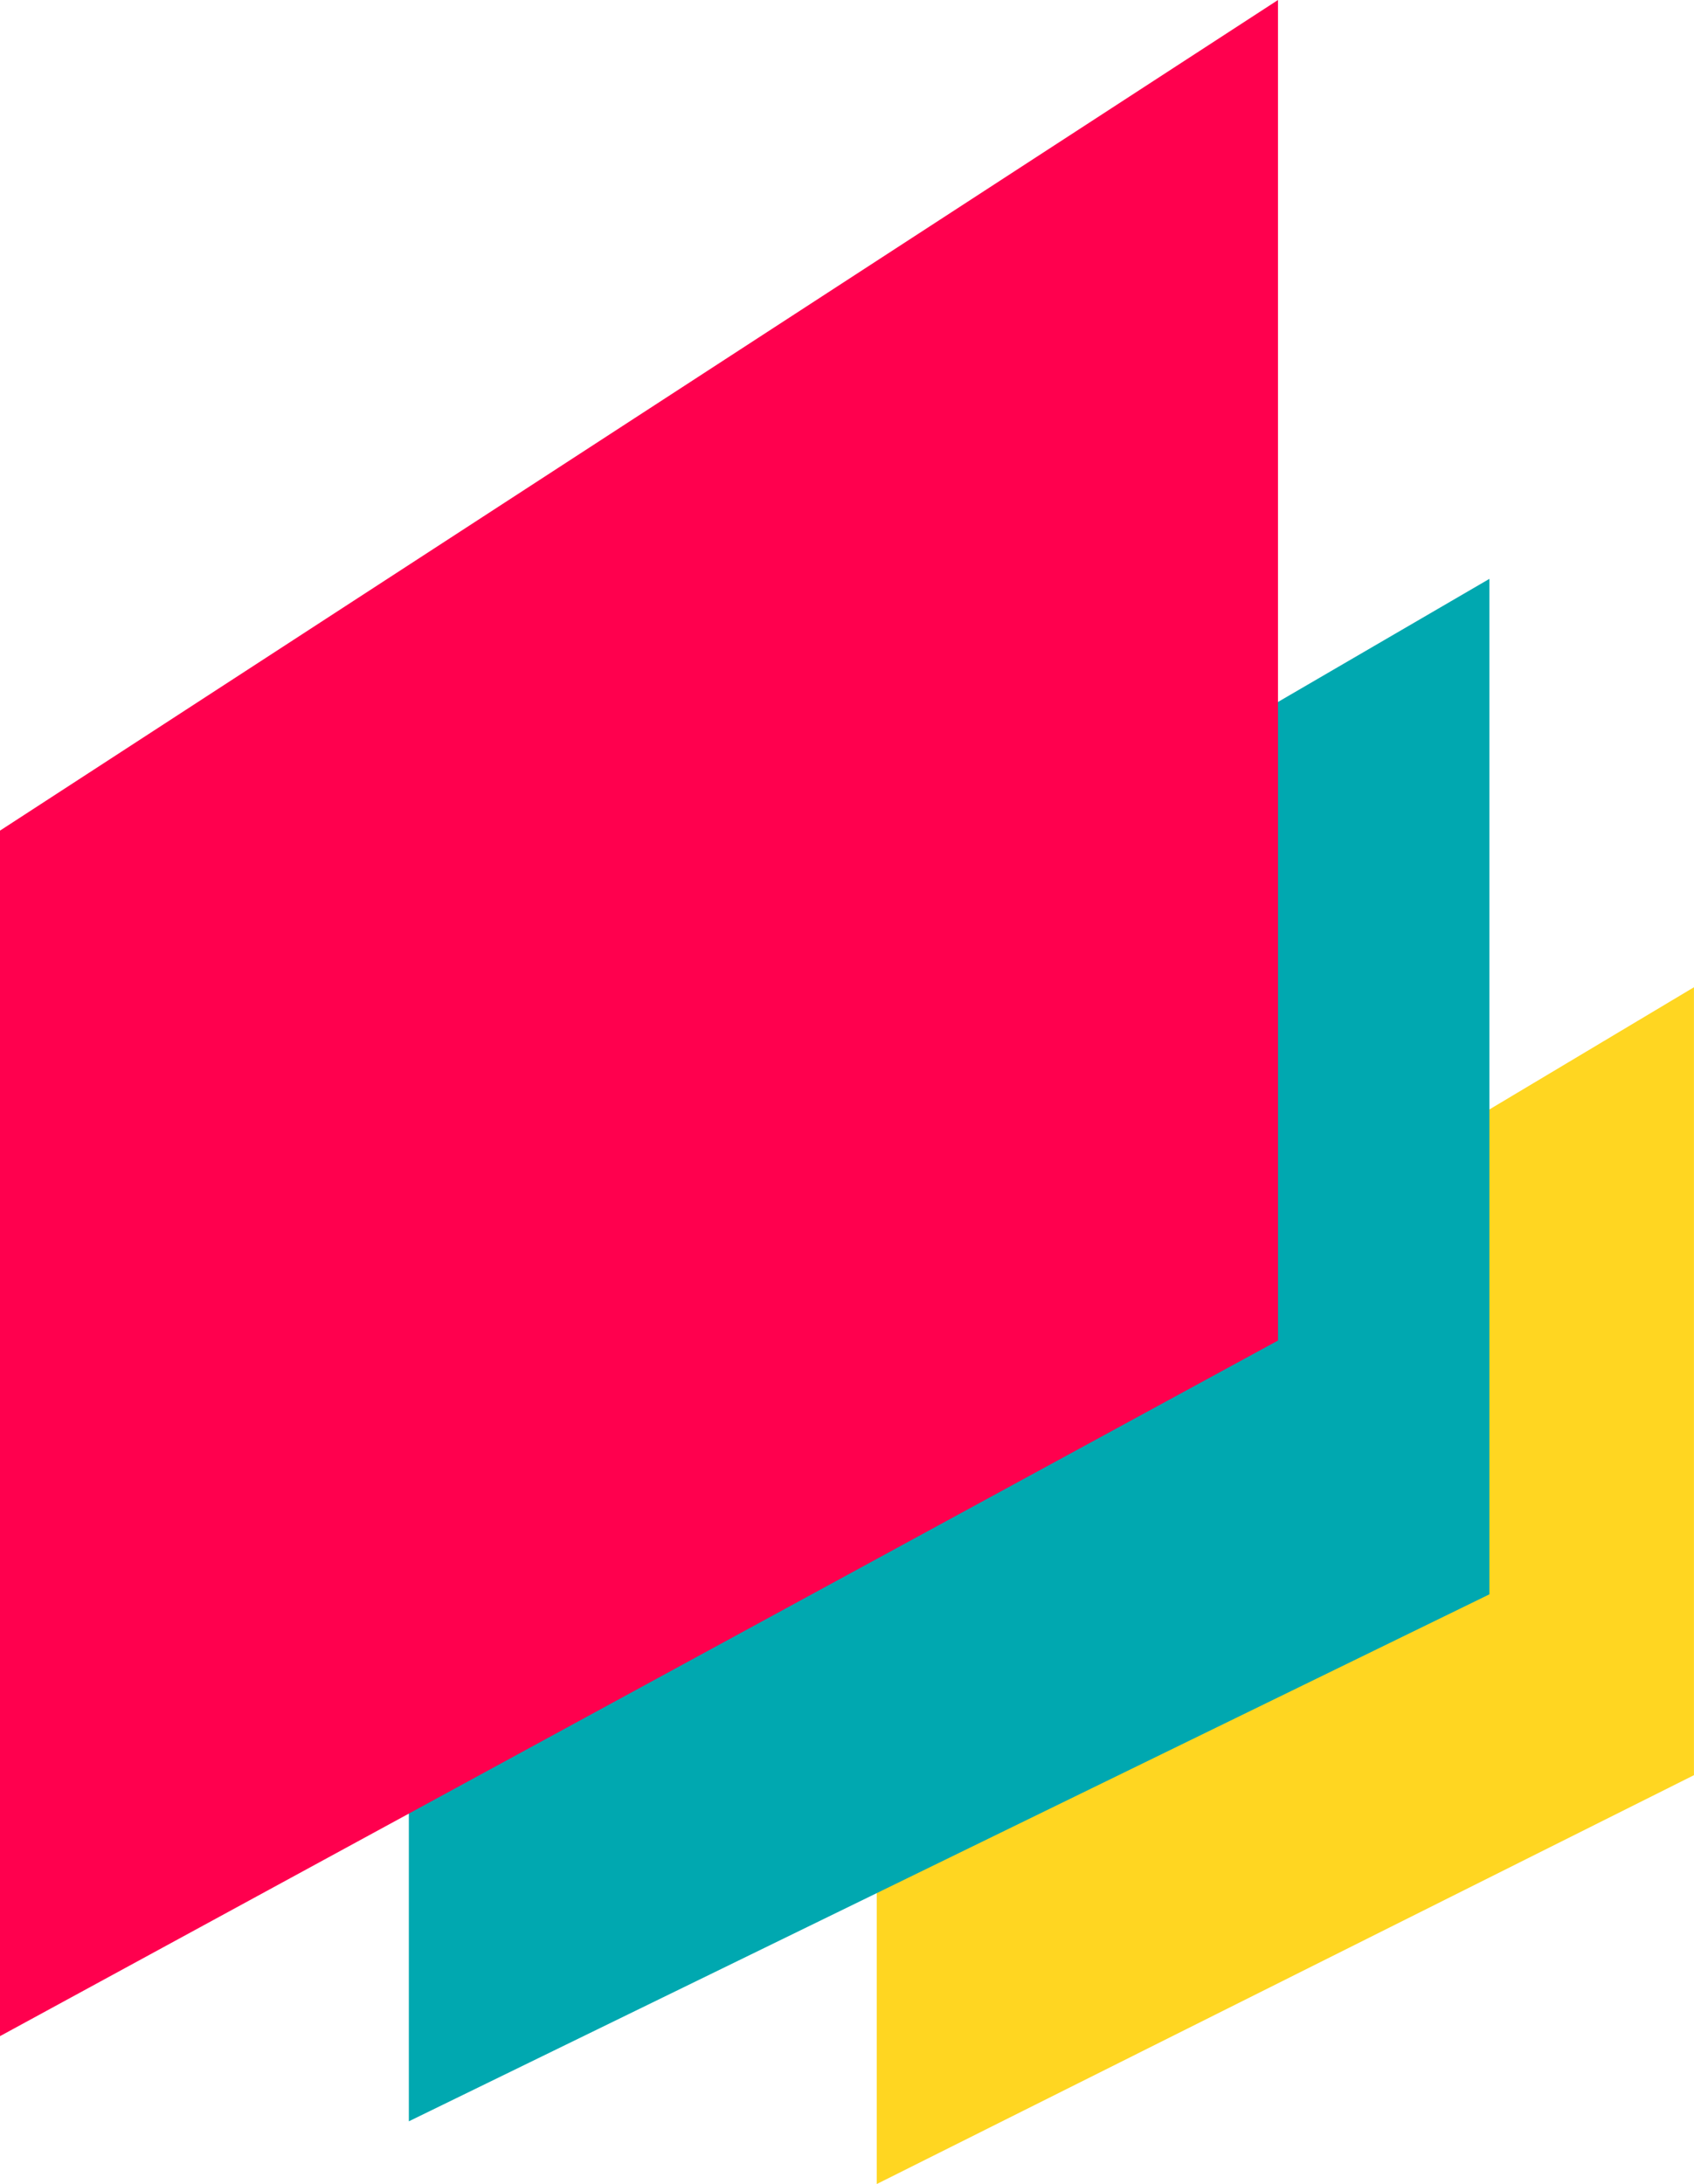 <?xml version="1.0" encoding="UTF-8"?>
<svg id="Layer_1" data-name="Layer 1" xmlns="http://www.w3.org/2000/svg" viewBox="0 0 421.3 543.15">
  <defs>
    <style>
      .cls-1 {
        fill: #ffd621;
      }

      .cls-1, .cls-2, .cls-3 {
        fill-rule: evenodd;
      }

      .cls-2 {
        fill: #ff004e;
      }

      .cls-3 {
        fill: #00a8b0;
      }
    </style>
  </defs>
  <g id="g35-0-4">
    <g id="g18-5-7">
      <g id="g34-9-7">
        <path id="path20-4-5" class="cls-1" d="M218.05,366.93l203.24-121.41v195.95l-203.24,101.68v-176.22Z"/>
      </g>
    </g>
  </g>
  <g id="g35-0">
    <g id="g18-5">
      <g id="g34-9">
        <path id="path20-4" class="cls-3" d="M101.68,300.44l268.73-156.48v252.54l-268.73,131.05v-227.11Z"/>
      </g>
    </g>
  </g>
  <g id="layer1">
    <g id="g35">
      <g id="g18">
        <g id="g34">
          <path id="path20" class="cls-2" d="M0,206.57L317.84,0v333.38L0,506.37V206.57Z"/>
        </g>
      </g>
    </g>
  </g>
</svg>